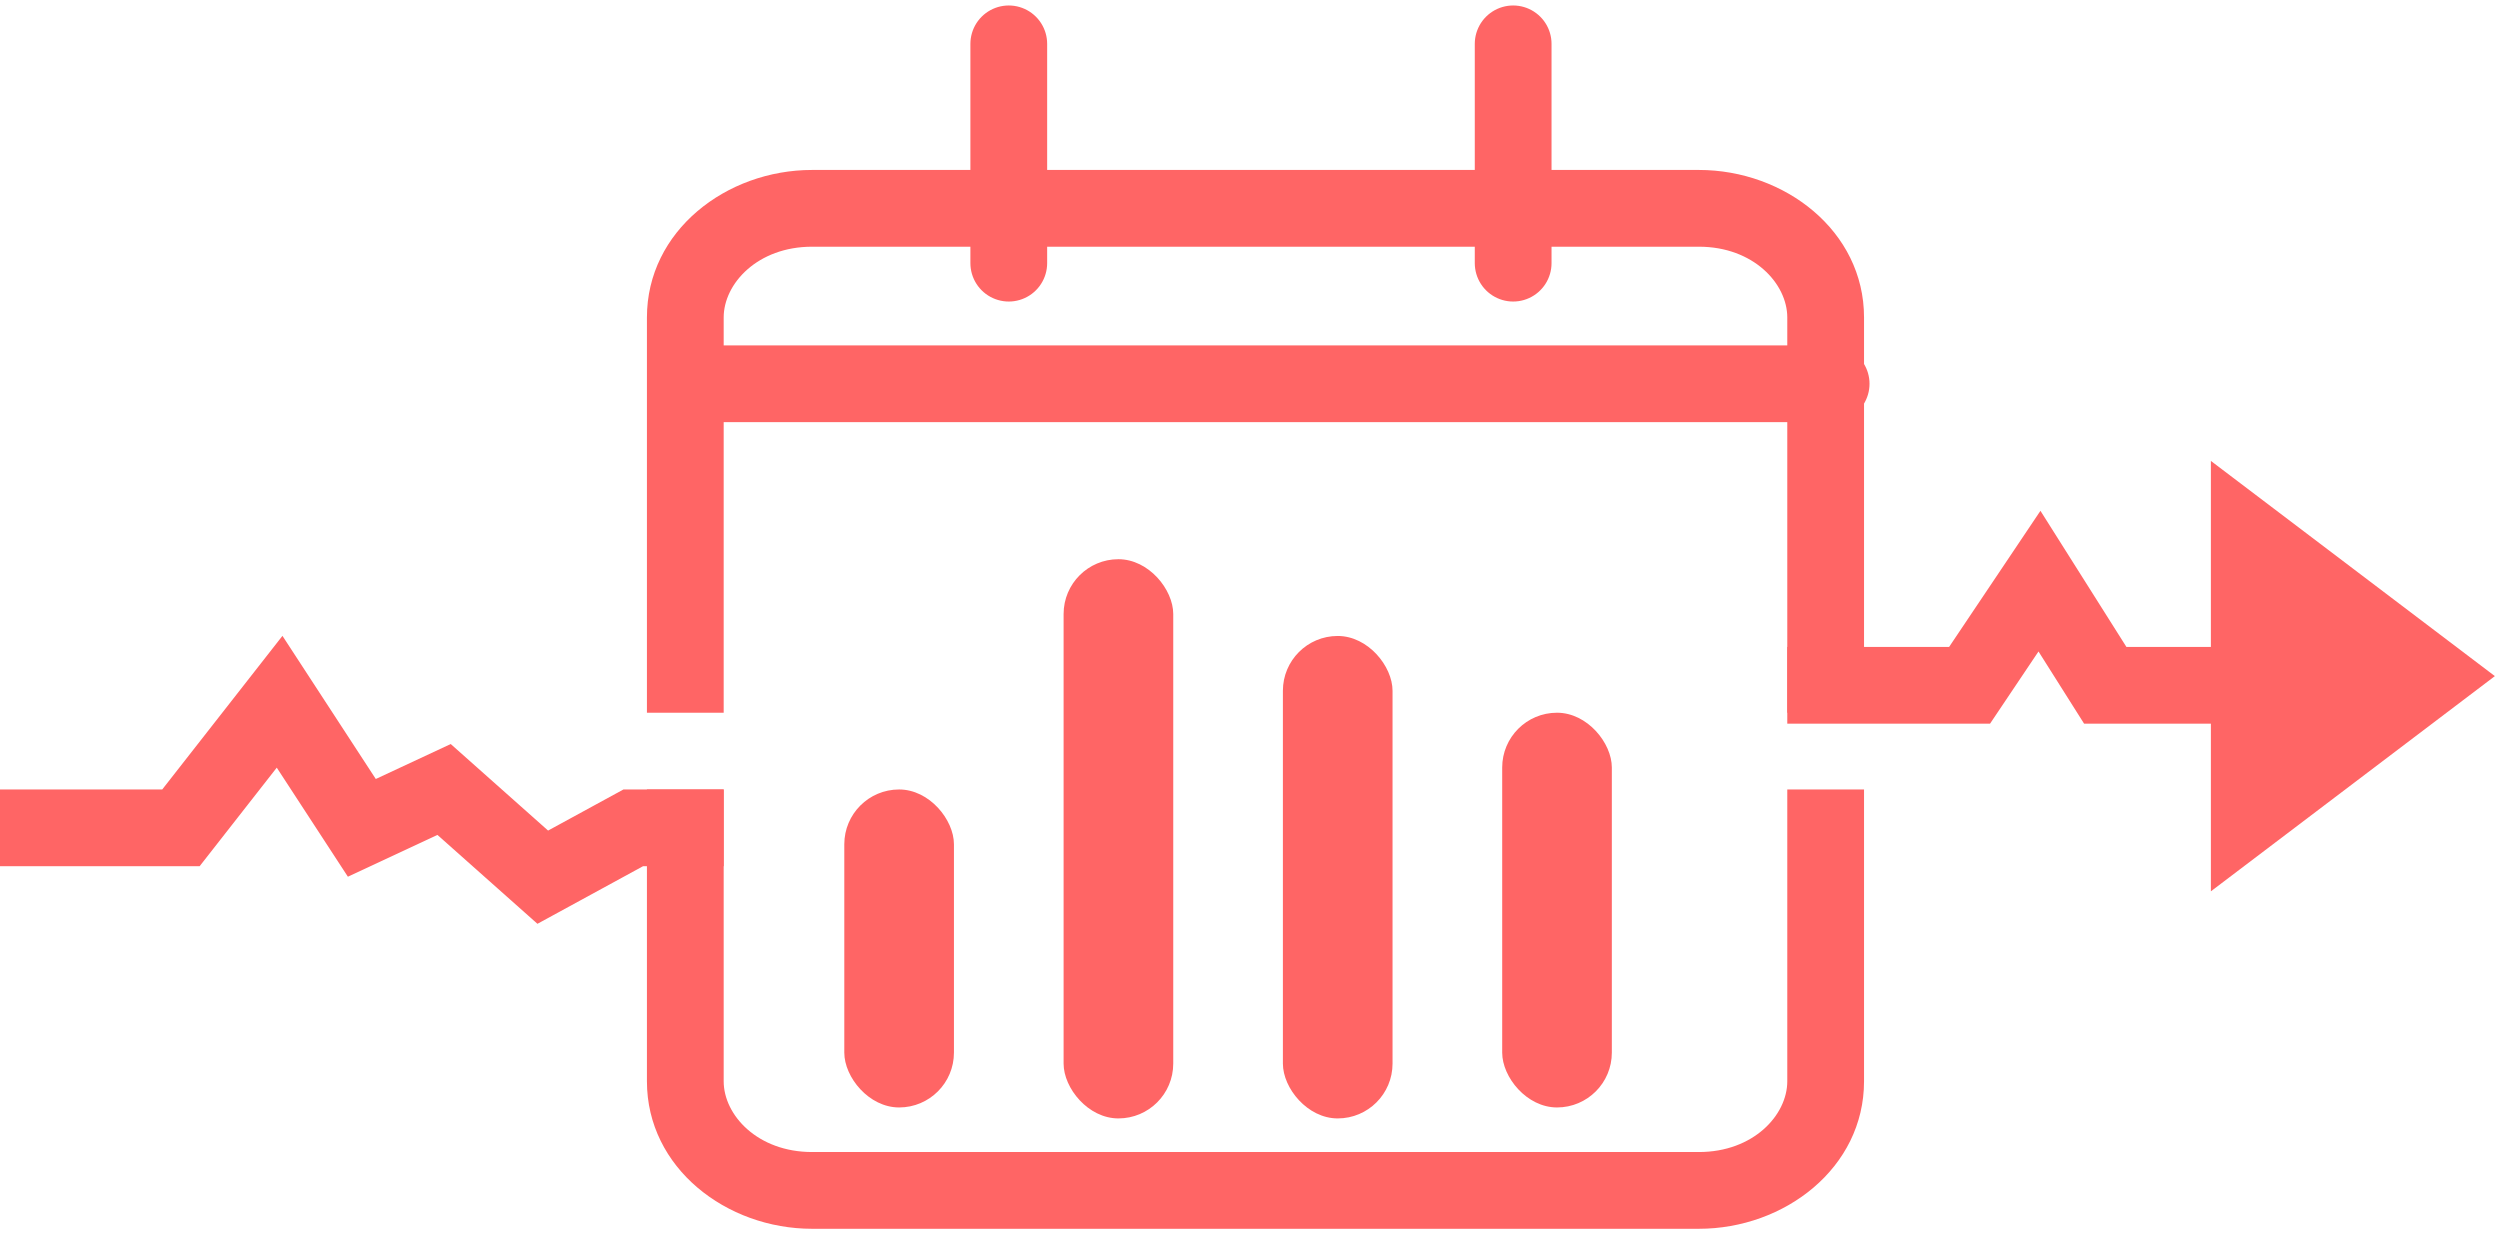 <svg width="228" height="113" viewBox="0 0 228 113" fill="none" xmlns="http://www.w3.org/2000/svg">
<path d="M227.532 61.662L201.633 81.288L201.633 42.036L227.532 61.662Z" fill="#FF6565"/>
<path d="M138 4V24" stroke="#FF6565" stroke-width="7" stroke-linecap="round" stroke-linejoin="round"/>
<path d="M92 4V24" stroke="#FF6565" stroke-width="7" stroke-linecap="round" stroke-linejoin="round"/>
<path d="M63 35H167" stroke="#FF6565" stroke-width="7" stroke-linecap="round" stroke-linejoin="round"/>
<path fill-rule="evenodd" clip-rule="evenodd" d="M66 28.952C66 25.861 69.097 22.5 74.056 22.5H154.944C159.902 22.5 163 25.861 163 28.952V65H170V28.952C170 21.05 162.75 15.5 154.944 15.5H74.056C66.25 15.5 59 21.05 59 28.952V65H66V28.952ZM66 72H59V98.614C59 106.515 66.25 112.065 74.056 112.065H154.944C162.75 112.065 170 106.515 170 98.614V72H163V98.614C163 101.704 159.902 105.065 154.944 105.065H74.056C69.097 105.065 66 101.704 66 98.614V72Z" fill="#FF6565"/>
<path d="M1.00536e-06 75.5L16.5 75.5L25.5 64L33 75.5L40.5 72L49.5 80L57.75 75.5L66 75.5" stroke="#FF6565" stroke-width="7"/>
<path d="M163 62.5L171.25 62.5L175.375 62.5L179.5 62.5L179.625 62.5L186 53L192 62.5L204.25 62.5L209 62.5L214 62.5" stroke="#FF6565" stroke-width="7"/>
<rect x="77" y="72" width="10" height="29" rx="5" fill="#FF6565"/>
<rect x="97" y="51" width="10" height="51" rx="5" fill="#FF6565"/>
<rect x="117" y="58" width="10" height="44" rx="5" fill="#FF6565"/>
<rect x="137" y="65" width="10" height="36" rx="5" fill="#FF6565"/>
</svg>

